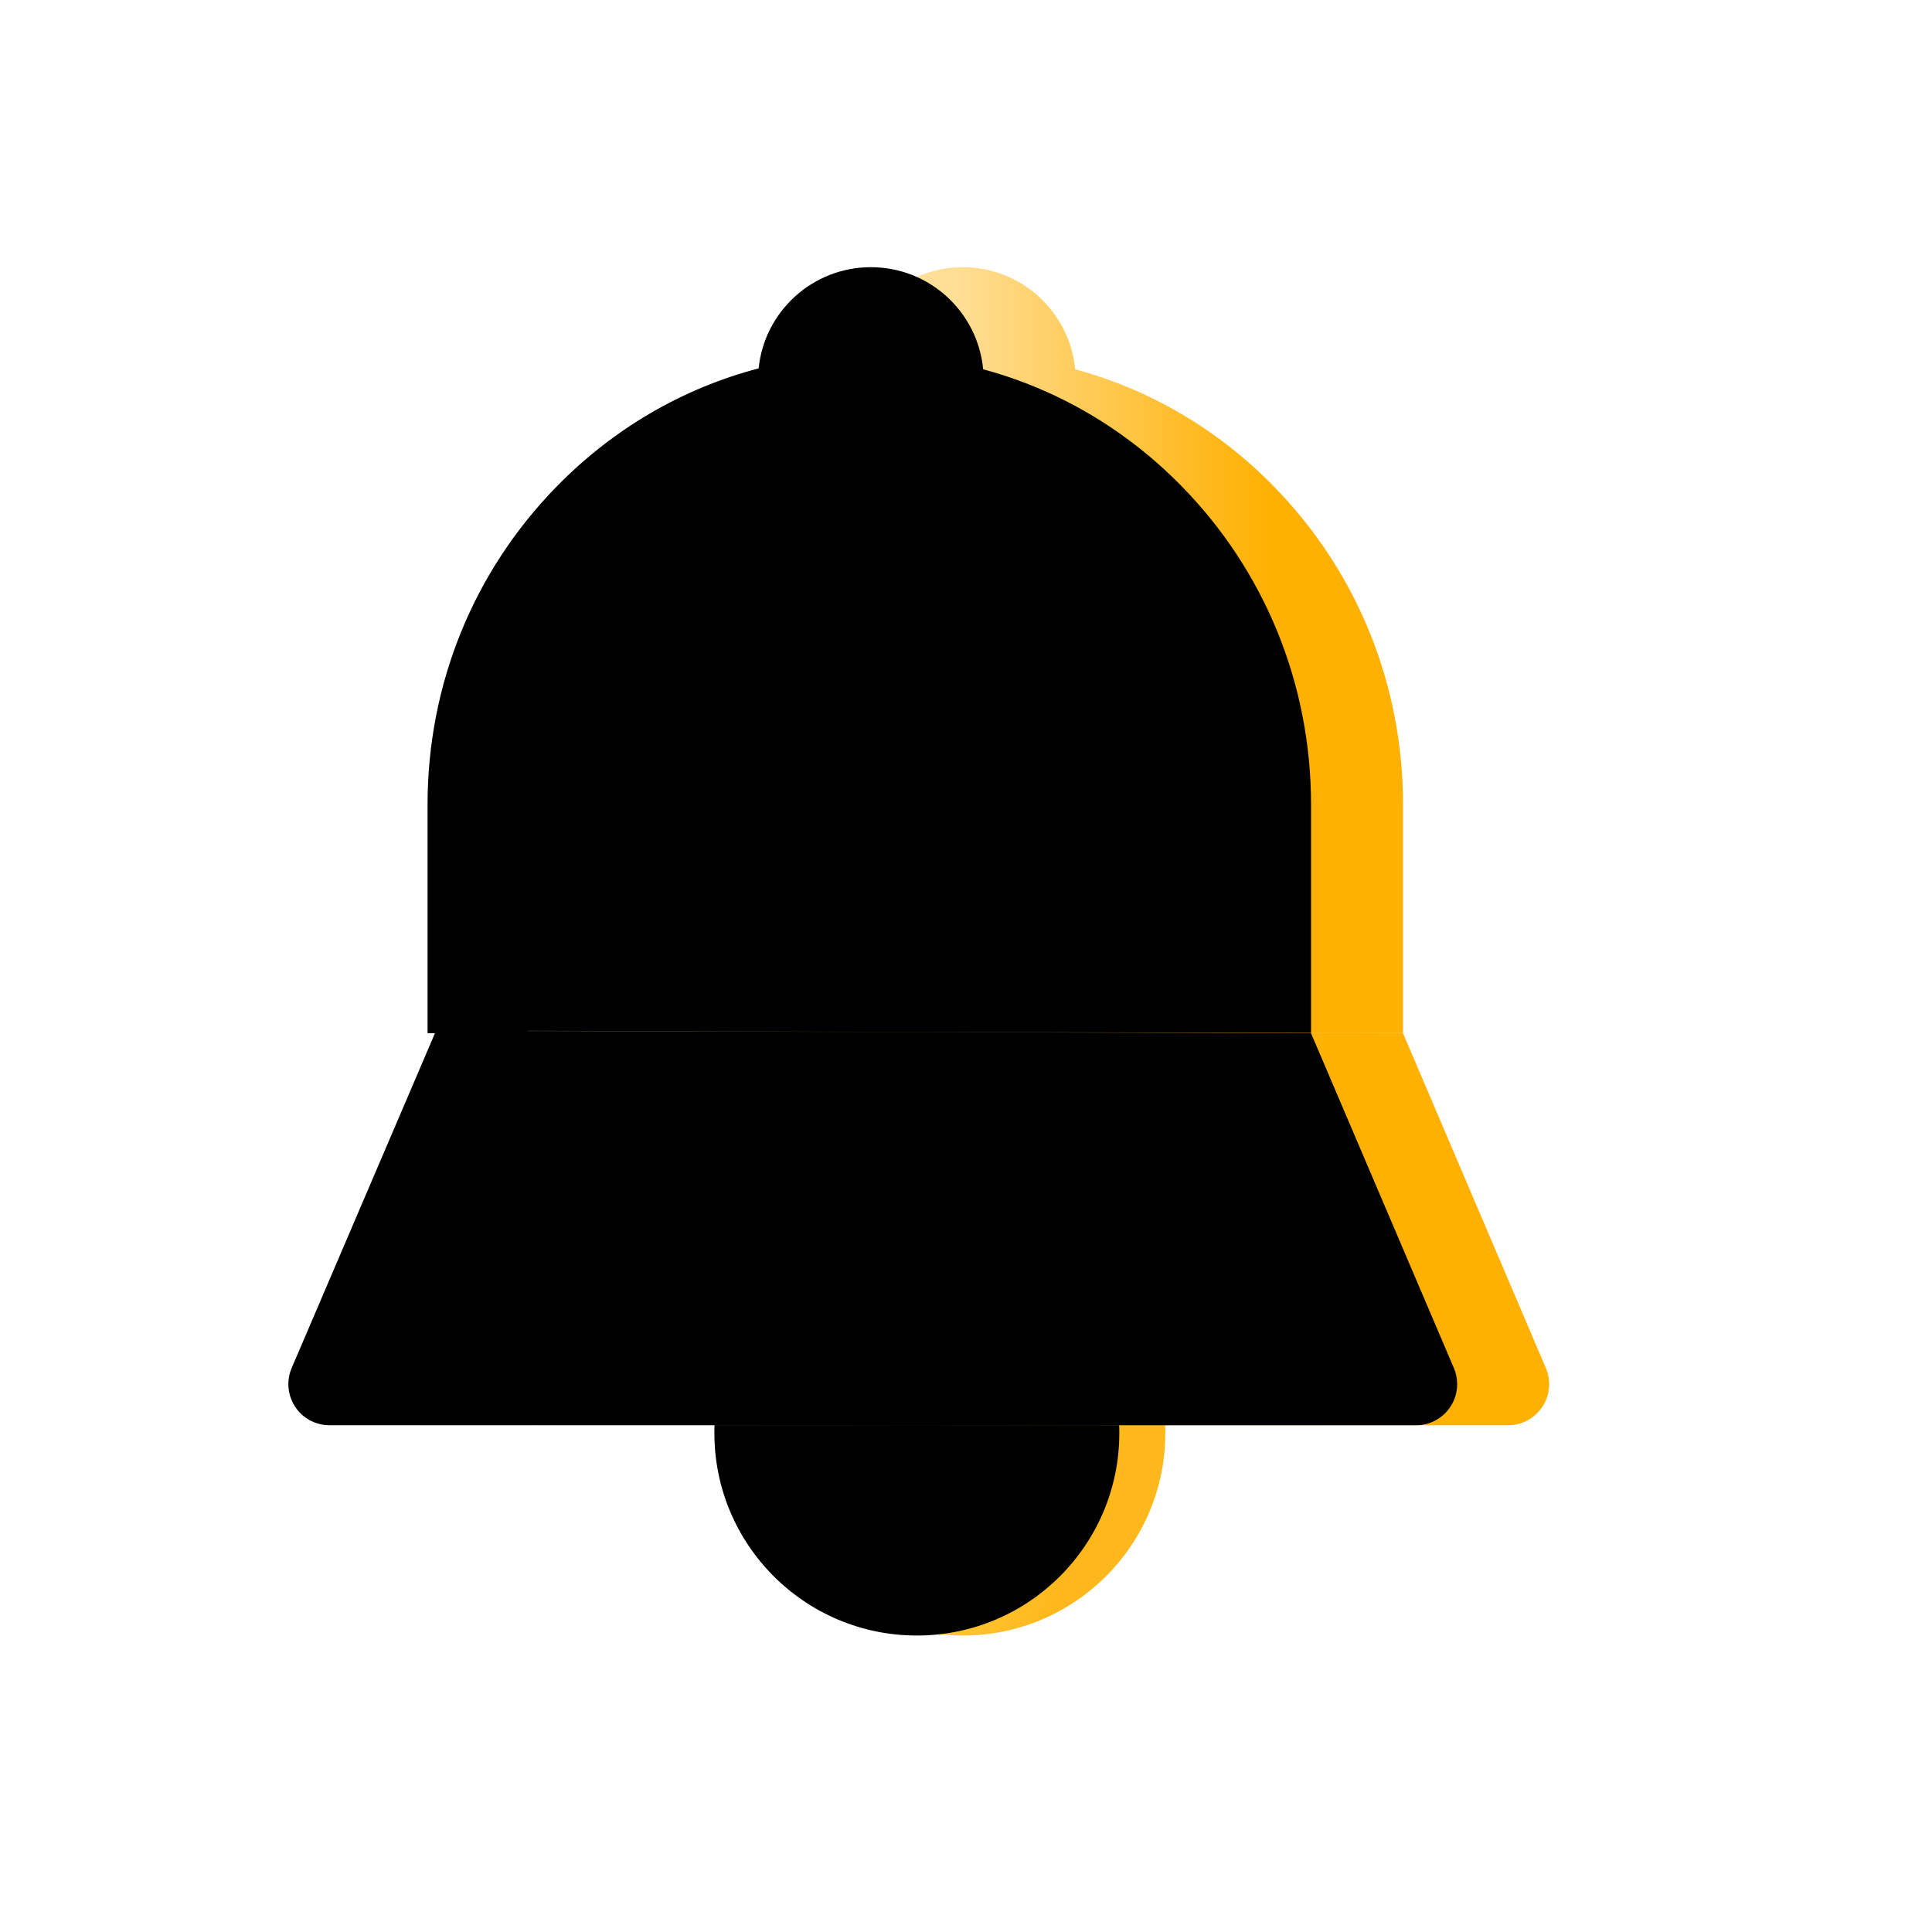 <?xml version="1.0" encoding="UTF-8"?>
<svg width="84px" height="84px" viewBox="0 0 84 84" version="1.1" xmlns="http://www.w3.org/2000/svg" xmlns:xlink="http://www.w3.org/1999/xlink">
    <title>设置中心/dcc_nav_notification_84px</title>
    <defs>
        <filter x="-7.4%" y="-6.7%" width="114.8%" height="113.3%" filterUnits="objectBoundingBox" id="filter-1">
            <feOffset dx="0" dy="0" in="SourceAlpha" result="shadowOffsetOuter1"></feOffset>
            <feGaussianBlur stdDeviation="1" in="shadowOffsetOuter1" result="shadowBlurOuter1"></feGaussianBlur>
            <feColorMatrix values="0 0 0 0 0   0 0 0 0 0   0 0 0 0 0  0 0 0 0.2 0" type="matrix" in="shadowBlurOuter1" result="shadowMatrixOuter1"></feColorMatrix>
            <feMerge>
                <feMergeNode in="shadowMatrixOuter1"></feMergeNode>
                <feMergeNode in="SourceGraphic"></feMergeNode>
            </feMerge>
        </filter>
        <radialGradient cx="31.663%" cy="75.548%" fx="31.663%" fy="75.548%" r="44.224%" id="radialGradient-2">
            <stop stop-color="#FFDA5D" offset="0.016%"></stop>
            <stop stop-color="#FFB81B" offset="99.962%"></stop>
            <stop stop-color="#FFB81B" offset="100%"></stop>
        </radialGradient>
        <circle id="path-3" cx="26.672" cy="50.69" r="8.803"></circle>
        <filter x="-17.0%" y="-17.0%" width="134.1%" height="134.1%" filterUnits="objectBoundingBox" id="filter-4">
            <feGaussianBlur stdDeviation="1.5" in="SourceAlpha" result="shadowBlurInner1"></feGaussianBlur>
            <feOffset dx="-3" dy="0" in="shadowBlurInner1" result="shadowOffsetInner1"></feOffset>
            <feComposite in="shadowOffsetInner1" in2="SourceAlpha" operator="arithmetic" k2="-1" k3="1" result="shadowInnerInner1"></feComposite>
            <feColorMatrix values="0 0 0 0 1   0 0 0 0 0.67   0 0 0 0 0  0 0 0 1 0" type="matrix" in="shadowInnerInner1" result="shadowMatrixInner1"></feColorMatrix>
            <feGaussianBlur stdDeviation="0.5" in="SourceAlpha" result="shadowBlurInner2"></feGaussianBlur>
            <feOffset dx="1" dy="0" in="shadowBlurInner2" result="shadowOffsetInner2"></feOffset>
            <feComposite in="shadowOffsetInner2" in2="SourceAlpha" operator="arithmetic" k2="-1" k3="1" result="shadowInnerInner2"></feComposite>
            <feColorMatrix values="0 0 0 0 1   0 0 0 0 0.942   0 0 0 0 0.759  0 0 0 1 0" type="matrix" in="shadowInnerInner2" result="shadowMatrixInner2"></feColorMatrix>
            <feGaussianBlur stdDeviation="0.5" in="SourceAlpha" result="shadowBlurInner3"></feGaussianBlur>
            <feOffset dx="-0" dy="-0" in="shadowBlurInner3" result="shadowOffsetInner3"></feOffset>
            <feComposite in="shadowOffsetInner3" in2="SourceAlpha" operator="arithmetic" k2="-1" k3="1" result="shadowInnerInner3"></feComposite>
            <feColorMatrix values="0 0 0 0 1   0 0 0 0 1   0 0 0 0 1  0 0 0 0.5 0" type="matrix" in="shadowInnerInner3" result="shadowMatrixInner3"></feColorMatrix>
            <feMerge>
                <feMergeNode in="shadowMatrixInner1"></feMergeNode>
                <feMergeNode in="shadowMatrixInner2"></feMergeNode>
                <feMergeNode in="shadowMatrixInner3"></feMergeNode>
            </feMerge>
        </filter>
        <linearGradient x1="12.467%" y1="57.642%" x2="84.325%" y2="57.642%" id="linearGradient-5">
            <stop stop-color="#FFEDB1" offset="0%"></stop>
            <stop stop-color="#FFDE95" offset="51.645%"></stop>
            <stop stop-color="#FFB001" stop-opacity="0.993" offset="100%"></stop>
        </linearGradient>
        <path d="M26.672,0 C29.223,-4.68740524e-16 31.32,1.948 31.555,4.439 C34.787,5.31 37.748,7.039 40.176,9.514 C43.808,13.216 45.811,18.133 45.811,23.372 L45.811,33.301 L7.398,33.307 L7.398,23.372 C7.398,18.133 9.401,13.216 13.033,9.514 C15.496,7.004 18.507,5.261 21.793,4.4 C22.044,1.929 24.133,4.66404084e-16 26.672,0 Z" id="path-6"></path>
        <filter x="-9.1%" y="-10.5%" width="118.2%" height="121.0%" filterUnits="objectBoundingBox" id="filter-7">
            <feGaussianBlur stdDeviation="1.5" in="SourceAlpha" result="shadowBlurInner1"></feGaussianBlur>
            <feOffset dx="-4" dy="0" in="shadowBlurInner1" result="shadowOffsetInner1"></feOffset>
            <feComposite in="shadowOffsetInner1" in2="SourceAlpha" operator="arithmetic" k2="-1" k3="1" result="shadowInnerInner1"></feComposite>
            <feColorMatrix values="0 0 0 0 1   0 0 0 0 0.678   0 0 0 0 0  0 0 0 0.46 0" type="matrix" in="shadowInnerInner1" result="shadowMatrixInner1"></feColorMatrix>
            <feOffset dx="0" dy="0" in="SourceAlpha" result="shadowOffsetInner2"></feOffset>
            <feComposite in="shadowOffsetInner2" in2="SourceAlpha" operator="arithmetic" k2="-1" k3="1" result="shadowInnerInner2"></feComposite>
            <feColorMatrix values="0 0 0 0 1   0 0 0 0 0.872   0 0 0 0 0.591  0 0 0 1 0" type="matrix" in="shadowInnerInner2" result="shadowMatrixInner2"></feColorMatrix>
            <feMerge>
                <feMergeNode in="shadowMatrixInner1"></feMergeNode>
                <feMergeNode in="shadowMatrixInner2"></feMergeNode>
            </feMerge>
        </filter>
        <linearGradient x1="12.467%" y1="57.642%" x2="80.803%" y2="57.642%" id="linearGradient-8">
            <stop stop-color="#FFEDB1" stop-opacity="0.518" offset="0%"></stop>
            <stop stop-color="#FFC238" stop-opacity="0.171" offset="49.999%"></stop>
            <stop stop-color="#FFB001" stop-opacity="0.993" offset="100%"></stop>
        </linearGradient>
        <path d="M7.766,33.199 L1.491,47.86 C1.102,48.768 1.523,49.818 2.43,50.207 C2.653,50.302 2.892,50.351 3.134,50.351 L50.378,50.351 C51.365,50.351 52.165,49.551 52.165,48.563 C52.165,48.322 52.116,48.084 52.021,47.862 L45.811,33.307 L45.811,33.307 L7.766,33.199 Z" id="path-9"></path>
        <filter x="-4.9%" y="-20.4%" width="109.8%" height="140.8%" filterUnits="objectBoundingBox" id="filter-10">
            <feGaussianBlur stdDeviation="1.5" in="SourceAlpha" result="shadowBlurInner1"></feGaussianBlur>
            <feOffset dx="-4" dy="0" in="shadowBlurInner1" result="shadowOffsetInner1"></feOffset>
            <feComposite in="shadowOffsetInner1" in2="SourceAlpha" operator="arithmetic" k2="-1" k3="1" result="shadowInnerInner1"></feComposite>
            <feColorMatrix values="0 0 0 0 1   0 0 0 0 0.678   0 0 0 0 0  0 0 0 0.46 0" type="matrix" in="shadowInnerInner1" result="shadowMatrixInner1"></feColorMatrix>
            <feOffset dx="0" dy="-0" in="SourceAlpha" result="shadowOffsetInner2"></feOffset>
            <feComposite in="shadowOffsetInner2" in2="SourceAlpha" operator="arithmetic" k2="-1" k3="1" result="shadowInnerInner2"></feComposite>
            <feColorMatrix values="0 0 0 0 0.984   0 0 0 0 0.678   0 0 0 0 0  0 0 0 1 0" type="matrix" in="shadowInnerInner2" result="shadowMatrixInner2"></feColorMatrix>
            <feMerge>
                <feMergeNode in="shadowMatrixInner1"></feMergeNode>
                <feMergeNode in="shadowMatrixInner2"></feMergeNode>
            </feMerge>
        </filter>
    </defs>
    <g id="设置中心/dcc_nav_notification_84px" stroke="none" stroke-width="1" fill="none" fill-rule="evenodd">
        <g id="编组-2">
            <rect id="矩形" x="0" y="0" width="84" height="84"></rect>
            <g id="编组" filter="url(#filter-1)" transform="translate(15.191, 11.617)" fill-rule="nonzero">
                <path d="M7.766,33.199 L1.491,47.86 C1.102,48.768 1.523,49.818 2.43,50.207 C2.653,50.302 2.892,50.351 3.134,50.351 L50.378,50.351 C51.365,50.351 52.165,49.551 52.165,48.563 C52.165,48.322 52.116,48.084 52.021,47.862 L45.811,33.307 L45.811,33.307 L7.766,33.199 Z" id="路径-8" fill="#FFFFFF"></path>
                <g id="椭圆形">
                    <use fill="url(#radialGradient-2)" xlink:href="#path-3"></use>
                    <use fill="black" fill-opacity="1" filter="url(#filter-4)" xlink:href="#path-3"></use>
                </g>
                <g id="形状结合">
                    <use fill="url(#linearGradient-5)" xlink:href="#path-6"></use>
                    <use fill="black" fill-opacity="1" filter="url(#filter-7)" xlink:href="#path-6"></use>
                </g>
                <g id="路径-8">
                    <use fill="url(#linearGradient-8)" xlink:href="#path-9"></use>
                    <use fill="black" fill-opacity="1" filter="url(#filter-10)" xlink:href="#path-9"></use>
                </g>
            </g>
        </g>
    </g>
</svg>